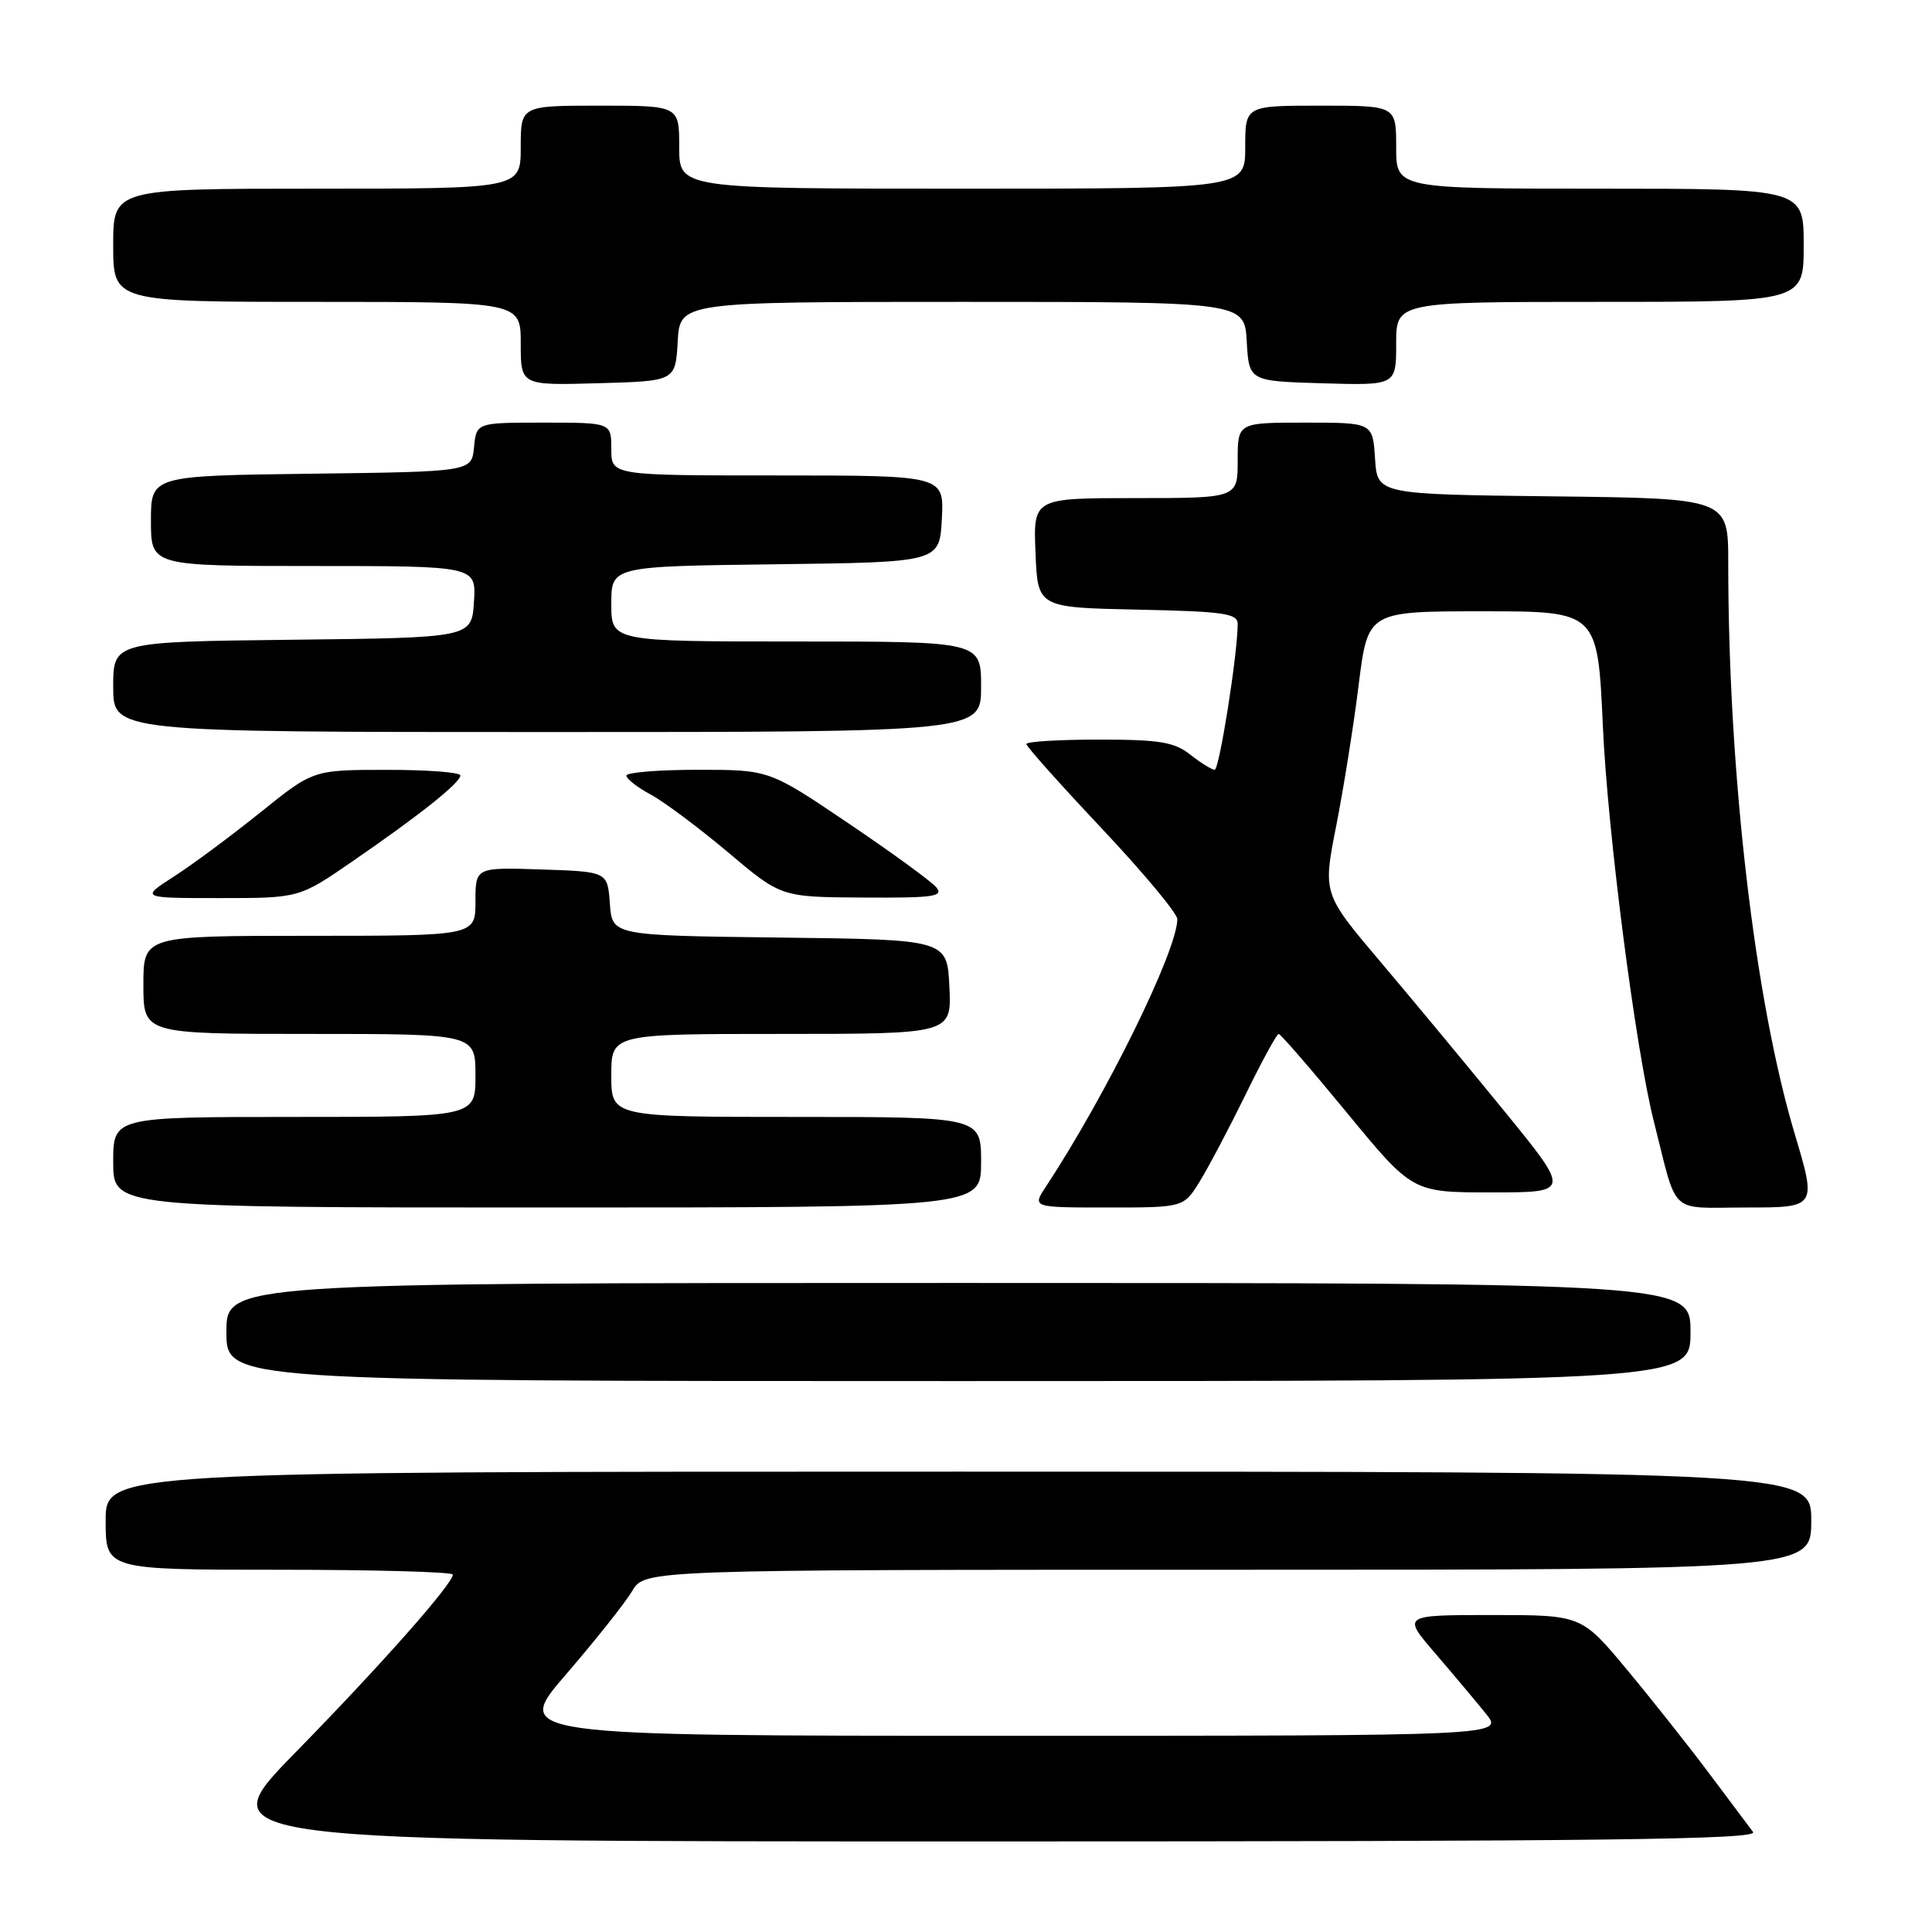 <?xml version="1.0" encoding="UTF-8" standalone="no"?>
<!DOCTYPE svg PUBLIC "-//W3C//DTD SVG 1.1//EN" "http://www.w3.org/Graphics/SVG/1.1/DTD/svg11.dtd" >
<svg xmlns="http://www.w3.org/2000/svg" xmlns:xlink="http://www.w3.org/1999/xlink" version="1.1" viewBox="0 0 256 256">
 <g >
 <path fill="currentColor"
d=" M 232.29 242.75 C 231.77 242.06 229.15 238.57 226.48 235.00 C 223.81 231.43 218.91 225.24 215.59 221.25 C 209.56 214.00 209.56 214.00 197.69 214.00 C 185.81 214.00 185.81 214.00 190.16 219.06 C 192.55 221.84 195.57 225.44 196.88 227.06 C 199.26 230.00 199.26 230.00 133.61 230.00 C 67.97 230.00 67.97 230.00 75.03 221.83 C 78.91 217.33 82.84 212.38 83.76 210.83 C 85.43 208.00 85.43 208.00 162.72 208.00 C 240.00 208.00 240.00 208.00 240.00 201.50 C 240.00 195.00 240.00 195.00 127.00 195.00 C 14.00 195.00 14.00 195.00 14.00 201.50 C 14.00 208.00 14.00 208.00 37.00 208.00 C 49.65 208.00 60.00 208.29 60.00 208.64 C 60.00 209.87 50.52 220.59 39.11 232.25 C 27.61 244.00 27.61 244.00 130.43 244.00 C 212.52 244.00 233.05 243.75 232.29 242.75 Z  M 224.00 176.50 C 224.00 170.00 224.00 170.00 127.00 170.00 C 30.00 170.00 30.00 170.00 30.00 176.50 C 30.00 183.00 30.00 183.00 127.00 183.00 C 224.00 183.00 224.00 183.00 224.00 176.50 Z  M 130.00 154.00 C 130.00 148.00 130.00 148.00 105.50 148.00 C 81.00 148.00 81.00 148.00 81.00 142.50 C 81.00 137.00 81.00 137.00 103.55 137.00 C 126.10 137.00 126.10 137.00 125.80 130.75 C 125.50 124.50 125.50 124.50 103.31 124.23 C 81.11 123.96 81.11 123.96 80.81 119.73 C 80.50 115.50 80.50 115.50 71.75 115.21 C 63.00 114.92 63.00 114.92 63.00 119.46 C 63.00 124.00 63.00 124.00 41.00 124.00 C 19.00 124.00 19.00 124.00 19.00 130.50 C 19.00 137.00 19.00 137.00 41.00 137.00 C 63.00 137.00 63.00 137.00 63.00 142.50 C 63.00 148.00 63.00 148.00 39.00 148.00 C 15.00 148.00 15.00 148.00 15.00 154.00 C 15.00 160.00 15.00 160.00 72.50 160.00 C 130.00 160.00 130.00 160.00 130.00 154.00 Z  M 158.97 156.55 C 160.14 154.65 162.87 149.48 165.04 145.05 C 167.20 140.62 169.18 137.00 169.43 137.00 C 169.68 137.00 173.77 141.72 178.52 147.50 C 187.16 158.00 187.16 158.00 197.64 158.00 C 208.11 158.00 208.11 158.00 199.35 147.25 C 194.53 141.34 187.14 132.43 182.93 127.46 C 175.28 118.42 175.28 118.42 177.05 109.46 C 178.02 104.53 179.37 96.11 180.03 90.75 C 181.25 81.00 181.25 81.00 196.48 81.00 C 211.70 81.00 211.70 81.00 212.39 96.25 C 213.02 110.29 216.72 138.98 219.12 148.50 C 222.36 161.30 220.97 160.00 231.40 160.00 C 240.72 160.00 240.72 160.00 237.81 150.25 C 232.49 132.45 229.00 102.44 229.00 74.56 C 229.00 66.04 229.00 66.04 205.75 65.77 C 182.50 65.50 182.50 65.50 182.20 60.75 C 181.89 56.00 181.89 56.00 172.95 56.00 C 164.00 56.00 164.00 56.00 164.00 61.00 C 164.00 66.00 164.00 66.00 150.46 66.00 C 136.91 66.00 136.91 66.00 137.21 73.25 C 137.50 80.50 137.50 80.50 150.75 80.78 C 162.14 81.02 164.00 81.28 164.00 82.67 C 164.00 86.59 161.57 102.00 160.95 102.00 C 160.58 102.00 159.13 101.10 157.73 100.00 C 155.59 98.32 153.67 98.00 145.59 98.00 C 140.32 98.00 136.00 98.26 136.00 98.59 C 136.00 98.91 140.50 103.95 146.00 109.79 C 151.50 115.63 156.00 121.03 156.00 121.79 C 156.00 125.94 146.61 145.05 138.58 157.25 C 136.77 160.00 136.77 160.00 146.80 160.00 C 156.84 160.00 156.84 160.00 158.97 156.55 Z  M 46.71 114.13 C 55.65 107.98 61.00 103.71 61.00 102.75 C 61.00 102.34 56.61 102.00 51.25 102.01 C 41.50 102.01 41.50 102.01 34.50 107.65 C 30.65 110.74 25.50 114.57 23.05 116.14 C 18.61 119.00 18.61 119.00 29.13 119.00 C 39.64 119.00 39.64 119.00 46.71 114.13 Z  M 124.06 117.57 C 123.40 116.78 118.15 112.96 112.39 109.07 C 101.92 102.00 101.92 102.00 92.46 102.00 C 87.26 102.00 83.00 102.35 83.00 102.77 C 83.00 103.20 84.46 104.34 86.25 105.30 C 88.04 106.27 92.65 109.72 96.50 112.96 C 103.50 118.87 103.50 118.87 114.37 118.93 C 123.70 118.99 125.08 118.80 124.06 117.57 Z  M 130.00 91.00 C 130.00 85.00 130.00 85.00 105.50 85.00 C 81.00 85.00 81.00 85.00 81.00 80.02 C 81.00 75.04 81.00 75.04 102.75 74.77 C 124.50 74.50 124.50 74.50 124.80 68.75 C 125.10 63.00 125.10 63.00 103.05 63.00 C 81.00 63.00 81.00 63.00 81.00 59.50 C 81.00 56.00 81.00 56.00 72.06 56.00 C 63.13 56.00 63.13 56.00 62.81 59.25 C 62.50 62.50 62.50 62.50 41.25 62.77 C 20.00 63.04 20.00 63.04 20.00 69.02 C 20.00 75.00 20.00 75.00 41.55 75.00 C 63.11 75.00 63.11 75.00 62.80 79.75 C 62.50 84.50 62.50 84.50 38.75 84.77 C 15.00 85.04 15.00 85.04 15.00 91.02 C 15.00 97.00 15.00 97.00 72.50 97.00 C 130.00 97.00 130.00 97.00 130.00 91.00 Z  M 89.80 45.25 C 90.10 40.00 90.10 40.00 127.50 40.00 C 164.90 40.00 164.90 40.00 165.20 45.25 C 165.50 50.50 165.50 50.50 175.25 50.79 C 185.00 51.07 185.00 51.07 185.00 45.54 C 185.00 40.00 185.00 40.00 212.00 40.00 C 239.00 40.00 239.00 40.00 239.00 32.50 C 239.00 25.00 239.00 25.00 212.00 25.00 C 185.00 25.00 185.00 25.00 185.00 19.50 C 185.00 14.00 185.00 14.00 175.00 14.00 C 165.00 14.00 165.00 14.00 165.00 19.50 C 165.00 25.00 165.00 25.00 127.50 25.00 C 90.00 25.00 90.00 25.00 90.00 19.50 C 90.00 14.00 90.00 14.00 79.50 14.00 C 69.00 14.00 69.00 14.00 69.00 19.50 C 69.00 25.00 69.00 25.00 42.00 25.00 C 15.00 25.00 15.00 25.00 15.00 32.50 C 15.00 40.00 15.00 40.00 42.00 40.00 C 69.00 40.00 69.00 40.00 69.00 45.53 C 69.00 51.07 69.00 51.07 79.25 50.78 C 89.50 50.50 89.50 50.50 89.80 45.25 Z "/>
</g>
</svg>